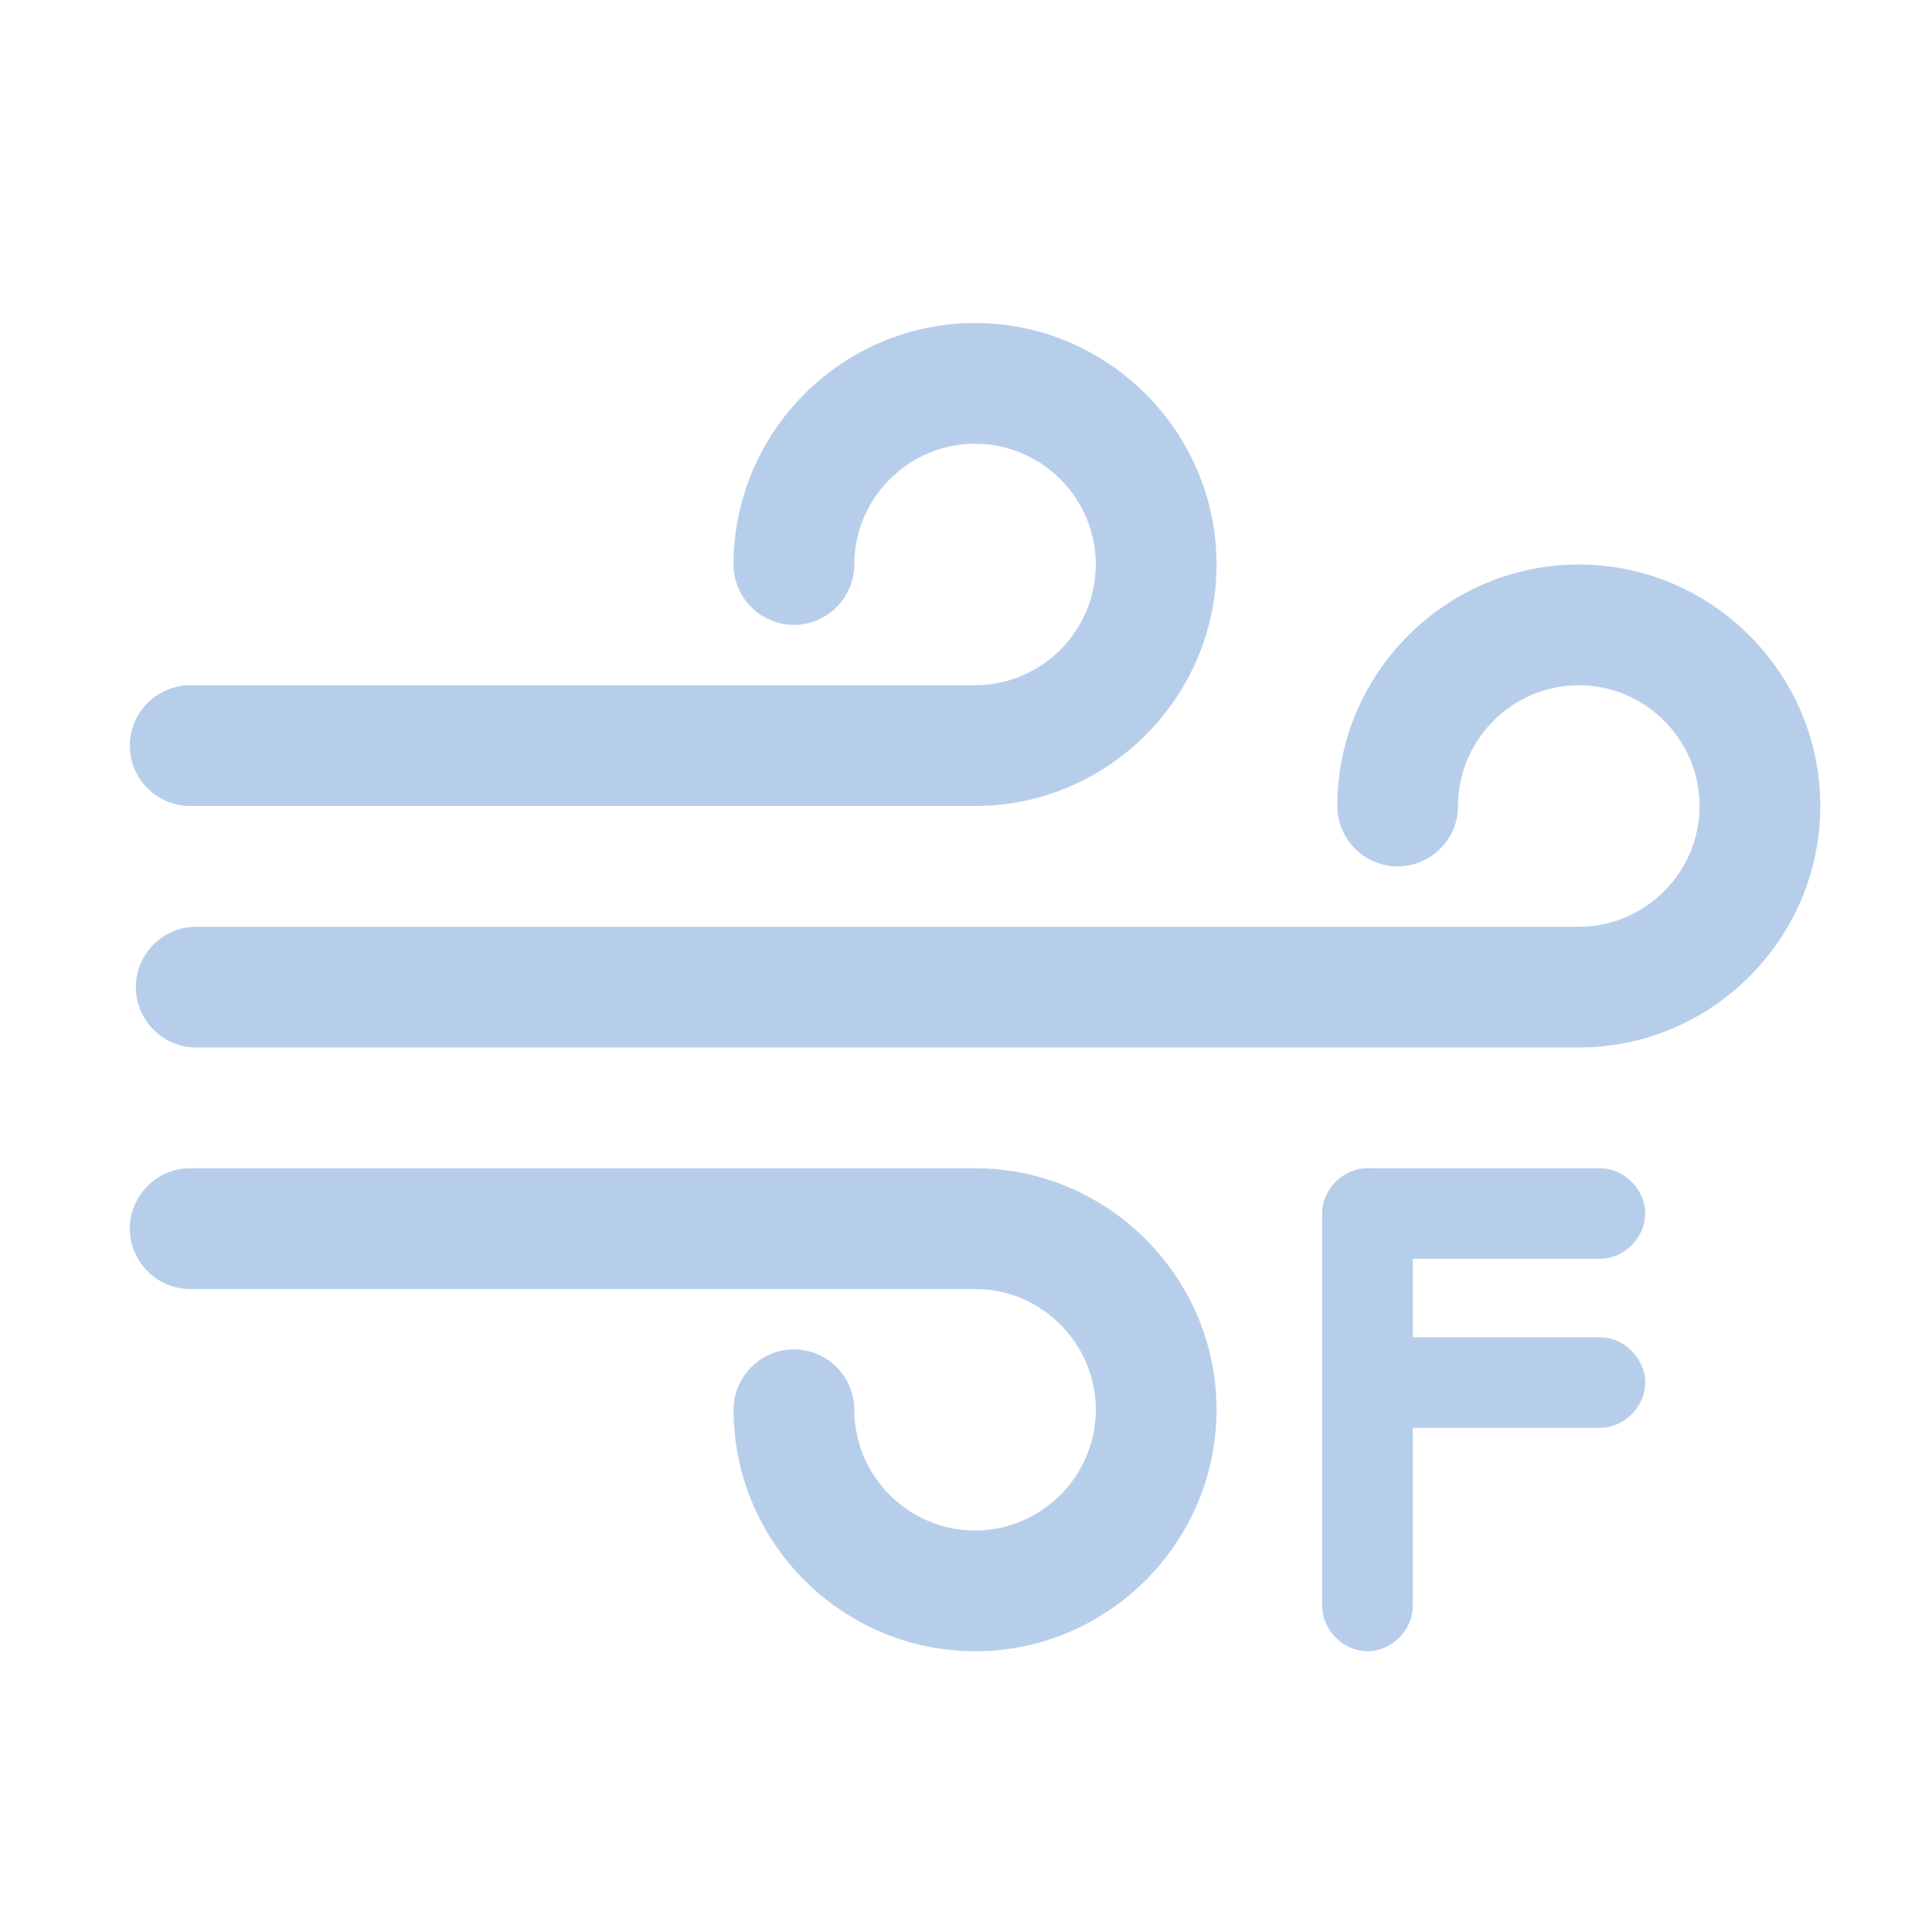 <?xml version="1.0" encoding="utf-8"?>
<!-- Generator: Adobe Illustrator 22.0.0, SVG Export Plug-In . SVG Version: 6.00 Build 0)  -->
<svg version="1.1" id="XMLID_2_" xmlns="http://www.w3.org/2000/svg" xmlns:xlink="http://www.w3.org/1999/xlink" x="0px" y="0px"
	 viewBox="0 0 64 64" style="enable-background:new 0 0 64 64;" xml:space="preserve">
<style type="text/css">
	.st0{fill:#B7CEEB;}
</style>
<path class="st0" d="M52.3,18.7c-4.4,0-8,3.6-8,8c0,1.1,0.9,2,2,2s2-0.9,2-2c0-2.2,1.8-4,4-4s4,1.8,4,4s-1.8,4-4,4H6.5
	c-1.1,0-2,0.9-2,2c0,1.1,0.9,2,2,2h45.8c4.4,0,8-3.6,8-8S56.7,18.7,52.3,18.7z"/>
<path class="st0" d="M6.3,26.7h26c4.4,0,8-3.6,8-8s-3.6-8-8-8s-8,3.6-8,8c0,1.1,0.9,2,2,2s2-0.9,2-2c0-2.2,1.8-4,4-4s4,1.8,4,4
	s-1.8,4-4,4h-26c-1.1,0-2,0.9-2,2S5.2,26.7,6.3,26.7z"/>
<path class="st0" d="M32.3,38.7h-26c-1.1,0-2,0.9-2,2s0.9,2,2,2h26c2.2,0,4,1.8,4,4s-1.8,4-4,4s-4-1.8-4-4c0-1.1-0.9-2-2-2
	s-2,0.9-2,2c0,4.4,3.6,8,8,8s8-3.6,8-8S36.7,38.7,32.3,38.7z"/>
<path class="st0" d="M53,41.7h-7.7c-0.8,0-1.5-0.7-1.5-1.5l0,0c0-0.8,0.7-1.5,1.5-1.5H53c0.8,0,1.5,0.7,1.5,1.5l0,0
	C54.5,41,53.8,41.7,53,41.7z"/>
<path class="st0" d="M53,47.3h-7.7c-0.8,0-1.5-0.7-1.5-1.5v0c0-0.8,0.7-1.5,1.5-1.5H53c0.8,0,1.5,0.7,1.5,1.5v0
	C54.5,46.6,53.8,47.3,53,47.3z"/>
<path class="st0" d="M43.8,53.2v-13c0-0.8,0.7-1.5,1.5-1.5h0c0.8,0,1.5,0.7,1.5,1.5v13c0,0.8-0.7,1.5-1.5,1.5h0
	C44.5,54.7,43.8,54,43.8,53.2z"/>
</svg>
